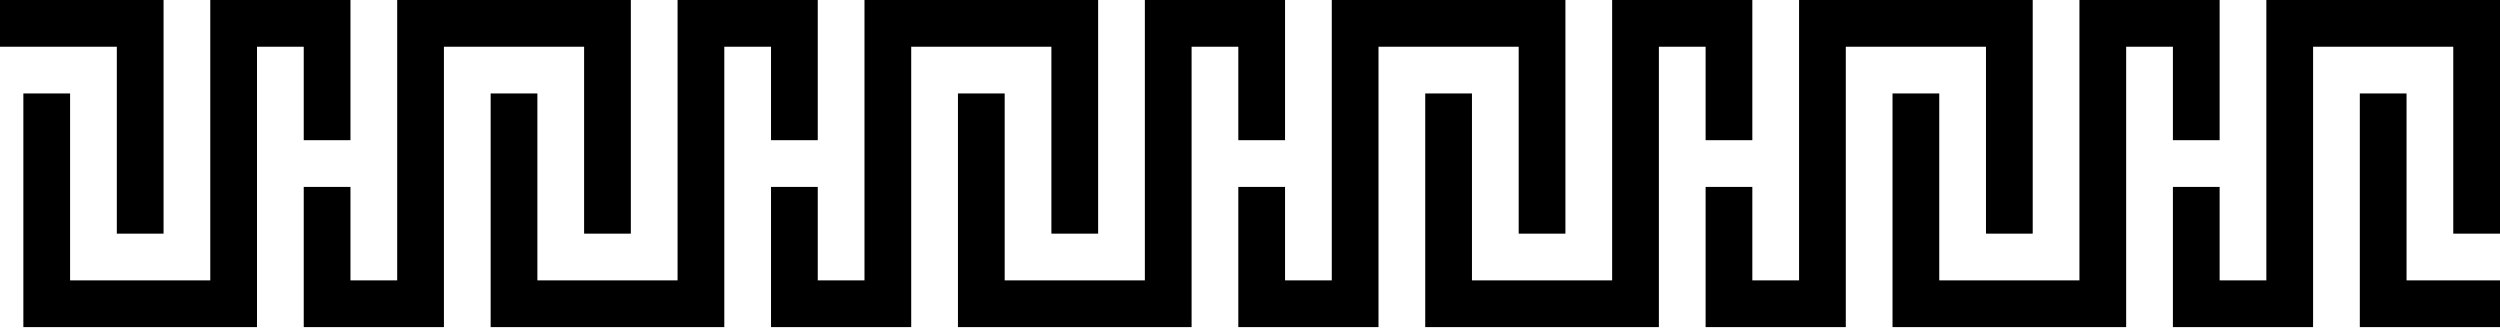 <?xml version="1.0" encoding="utf-8"?>
<!-- Generator: Adobe Illustrator 25.0.1, SVG Export Plug-In . SVG Version: 6.00 Build 0)  -->
<svg version="1.1" id="Layer_1" xmlns="http://www.w3.org/2000/svg" xmlns:xlink="http://www.w3.org/1999/xlink" x="0px" y="0px"
	 viewBox="0 0 160.5 21.6" style="enable-background:new 0 0 160.5 21.6;" xml:space="preserve">
<style type="text/css">
	.st0{fill:#3B3B3B;}
</style>
<path class="st0" d="M407.2-612.5v-6h6v-18h4.5h1.5v-3h-1.5h-7.5v18h-6v6h-9v-3h6v-6h6v-15h-25.5h-7.5v18h-6v6h-9v-3h6v-6h6v-15
	h-25.5h-7.5v18h-6v6h-9v-3h6v-6h6v-15h-25.5h-7.5v18h-6v6h-9v-3h6v-6h6v-15h-25.5h-7.5v18h-6v6h-9v-3h6v-6h6v-15h-24h-9v18h-6v6h-9
	v-3h6v-6h6v-15h-25.5h-7.5v18h-6v6h-9v-3h6v-6h6v-15h-25.5h-7.5v18h-6v6h-9v-3h6v-6h6v-15h-25.5h-7.5v18h-6v6h-9v-3h6v-6h6v-15H93.7
	h-7.5v18h-6v6h-9v-3h6v-6h6v-15H57.7h-7.5v18h-6v6h-9v-3h6v-6h6v-15H21.7h-7.5v18h-6v6h-9v-3h6v-6h6v-15h-25.5h-7.5v18h-6v6h-9v-3h6
	v-6h6v-15h-25.5h-7.5v18h-6v6h-9v-3h6v-6h6v-15h-25.5h-7.5v18h-6v6h-9v-3h6v-6h6v-15h-24v3h21v9h-3v-6h-15v6h-3v3h6v-6h9v3h-6v6h-6
	v15h25.5h7.5v-18h6v-6h9v3h-6v6h-6v15h25.5h7.5v-18h6v-6h9v3h-6v6h-6v15h25.5h7.5v-18h6v-6h9v3h-6v6h-6v15h25.5h7.5v-18h6v-6h9v3h-6
	v6h-6v15h25.5h7.5v-18h6v-6h9v3h-6v6h-6v15h25.5h7.5v-18h6v-6h9v3h-6v6h-6v15h25.5h7.5v-18h6v-6h9v3h-6v6h-6v15h25.5h7.5v-18h6v-6h9
	v3h-6v6h-6v15h25.5h7.5v-18h6v-6h9v3h-6v6h-6v15h25.5h7.5v-18h6v-6h9v3h-6v6h-6v15h25.5h7.5v-18h6v-6h9v3h-6v6h-6v15h25.5h7.5v-18h6
	v-6h9v3h-6v6h-6v15h25.5h7.5v-18h6v-6h9v3h-6v6h-6v15h25.5h7.5v-18h6v-6h9v3h-6v6h-6v15h25.5h7.5v-18v-3h-3v18h-4.5h-22.5v-9h3v6
	H407.2z M-108.8-624.5h3v3h-3V-624.5z M-81.8-633.5v6h-6v18h-4.5h-22.5v-9h3v6h15v-6h6v-18h4.5h22.5v9h-3v-6H-81.8z M-72.8-624.5h3
	v3h-3V-624.5z M-45.8-633.5v6h-6v18h-4.5h-22.5v-9h3v6h15v-6h6v-18h4.5h22.5v9h-3v-6H-45.8z M-36.8-624.5h3v3h-3V-624.5z
	 M-9.8-633.5v6h-6v18h-4.5h-22.5v-9h3v6h15v-6h6v-18h4.5H8.2v9h-3v-6H-9.8z M-0.8-624.5h3v3h-3V-624.5z M26.2-633.5v6h-6v18h-4.5
	H-6.8v-9h3v6h15v-6h6v-18h4.5h22.5v9h-3v-6H26.2z M35.2-624.5h3v3h-3V-624.5z M62.2-633.5v6h-6v18h-4.5H29.2v-9h3v6h15v-6h6v-18h4.5
	h22.5v9h-3v-6H62.2z M71.2-624.5h3v3h-3V-624.5z M98.2-633.5v6h-6v18h-4.5H65.2v-9h3v6h15v-6h6v-18h4.5h22.5v9h-3v-6H98.2z
	 M107.2-624.5h3v3h-3V-624.5z M134.2-633.5v6h-6v18h-4.5h-22.5v-9h3v6h15v-6h6v-18h4.5h22.5v9h-3v-6H134.2z M143.2-624.5h3v3h-3
	V-624.5z M170.2-633.5v6h-6v18h-4.5h-22.5v-9h3v6h15v-6h6v-18h4.5h22.5v9h-3v-6H170.2z M179.2-624.5h3v3h-3V-624.5z M206.2-633.5v6
	h-6v18h-4.5h-22.5v-9h3v6h15v-6h6v-18h4.5h22.5v9h-3v-6H206.2z M215.2-624.5h3v3h-3V-624.5z M242.2-633.5v6h-3h-3v18h-4.5h-22.5v-9
	h3v6h15v-6h6v-18h6h21v9h-3v-6H242.2z M251.2-624.5h3v3h-3V-624.5z M278.2-633.5v6h-6v18h-4.5h-22.5v-9h3v6h15v-6h6v-18h4.5h22.5v9
	h-3v-6H278.2z M287.2-624.5h3v3h-3V-624.5z M314.2-633.5v6h-6v18h-4.5h-22.5v-9h3v6h15v-6h6v-18h4.5h22.5v9h-3v-6H314.2z
	 M323.2-624.5h3v3h-3V-624.5z M350.2-633.5v6h-6v18h-4.5h-22.5v-9h3v6h15v-6h6v-18h4.5h22.5v9h-3v-6H350.2z M359.2-624.5h3v3h-3
	V-624.5z M386.2-633.5v6h-6v18h-4.5h-22.5v-9h3v6h15v-6h6v-18h4.5h22.5v9h-3v-6H386.2z M395.2-624.5h3v3h-3V-624.5z"/>
<path class="st0" d="M410.2-573.1v-6h6v-6h3v-3h-18v6h-3v-6h-27v6h-3v-6h-27v6h-3v-6h-27v6h-3v-6h-27v6h-3v-6h-27v6h-3v-6h-9h-18v6
	h-3v-6h-27v6h-3v-6h-27v6h-3v-6h-27v6h-3v-6h-27v6h-3v-6h-27v6h-3v-6h-27v6h-3v-6h-27v6h-3v-6h-27v6h-3v-6h-27v6h-3v-6h-27v6h-3v-6
	h-27v6h-3v-6h-9v3h6v3h-6v6v3v6h27v-6h3v6h27v-6h3v6h27v-6h3v6h27v-6h3v6h27v-6h3v6h27v-6h3v6h27v-6h3v6h27v-6h3v6h27v-6h3v6h27v-6
	h3v6h27v-6h3v6h13.5h1.5h12v-6h3v6h27v-6h3v6h27v-6h3v6h27v-6h3v6h27v-6h3v6h27v-6h3v6h27v-6h3v-3h-6v6h-9v-3H410.2z M-117.8-579.1
	h3v3h-3V-579.1z M-108.8-570.1h-9v-3h6v-6h6v-6h9v3h-6v6h-6V-570.1z M-90.8-576.1h-6v6h-9v-3h6v-6h6v-6h9v3h-6V-576.1z M-84.8-579.1
	v3h-3v-3H-84.8z M-78.8-570.1h-9v-3h6v-6h6v-6h9v3h-6v6h-6V-570.1z M-60.8-576.1h-6v6h-9v-3h6v-6h6v-6h9v3h-6V-576.1z M-54.8-579.1
	v3h-3v-3H-54.8z M-48.8-570.1h-9v-3h6v-6h6v-6h9v3h-6v6h-6V-570.1z M-30.8-576.1h-6v6h-9v-3h6v-6h6v-6h9v3h-6V-576.1z M-24.8-579.1
	v3h-3v-3H-24.8z M-18.8-570.1h-9v-3h6v-6h6v-6h9v3h-6v6h-6V-570.1z M-0.8-576.1h-6v6h-9v-3h6v-6h6v-6h9v3h-6V-576.1z M5.2-579.1v3
	h-3v-3H5.2z M11.2-570.1h-9v-3h6v-6h6v-6h9v3h-6v6h-6V-570.1z M29.2-576.1h-6v6h-9v-3h6v-6h6v-6h9v3h-6V-576.1z M35.2-579.1v3h-3v-3
	H35.2z M41.2-570.1h-9v-3h6v-6h6v-6h9v3h-6v6h-6V-570.1z M59.2-576.1h-6v6h-9v-3h6v-6h6v-6h9v3h-6V-576.1z M65.2-579.1v3h-3v-3H65.2
	z M71.2-570.1h-9v-3h6v-6h6v-6h9v3h-6v6h-6V-570.1z M89.2-576.1h-6v6h-9v-3h6v-6h6v-6h9v3h-6V-576.1z M95.2-579.1v3h-3v-3H95.2z
	 M101.2-570.1h-9v-3h6v-6h6v-6h9v3h-6v6h-6V-570.1z M119.2-576.1h-6v6h-9v-3h6v-6h6v-6h9v3h-6V-576.1z M125.2-579.1v3h-3v-3H125.2z
	 M131.2-570.1h-9v-3h6v-6h6v-6h9v3h-6v6h-6V-570.1z M149.2-576.1h-6v6h-9v-3h6v-6h6v-6h9v3h-6V-576.1z M155.2-579.1v3h-3v-3H155.2z
	 M161.2-570.1h-9v-3h6v-6h6v-6h9v3h-6v6h-6V-570.1z M179.2-576.1h-6v6h-9v-3h6v-6h6v-6h9v3h-6V-576.1z M185.2-579.1v3h-3v-3H185.2z
	 M191.2-570.1h-9v-3h6v-6h6v-6h9v3h-6v6h-6V-570.1z M209.2-576.1h-6v6h-9v-3h6v-6h6v-6h9v3h-6V-576.1z M215.2-579.1v3h-3v-3H215.2z
	 M221.2-576.1v6h-9v-3h6v-6h6v-6h9v3h-6v6H221.2z M239.2-576.1h-6v6h-9v-3h6v-6h6v-6h3h6v3h-6V-576.1z M245.2-579.1v3h-3v-3H245.2z
	 M251.2-570.1h-9v-3h6v-6h6v-6h9v3h-6v6h-6V-570.1z M269.2-576.1h-6v6h-9v-3h6v-6h6v-6h9v3h-6V-576.1z M275.2-579.1v3h-3v-3H275.2z
	 M281.2-570.1h-9v-3h6v-6h6v-6h9v3h-6v6h-6V-570.1z M299.2-576.1h-6v6h-9v-3h6v-6h6v-6h9v3h-6V-576.1z M305.2-579.1v3h-3v-3H305.2z
	 M311.2-570.1h-9v-3h6v-6h6v-6h9v3h-6v6h-6V-570.1z M329.2-576.1h-6v6h-9v-3h6v-6h6v-6h9v3h-6V-576.1z M335.2-579.1v3h-3v-3H335.2z
	 M341.2-570.1h-9v-3h6v-6h6v-6h9v3h-6v6h-6V-570.1z M359.2-576.1h-6v6h-9v-3h6v-6h6v-6h9v3h-6V-576.1z M365.2-579.1v3h-3v-3H365.2z
	 M371.2-570.1h-9v-3h6v-6h6v-6h9v3h-6v6h-6V-570.1z M389.2-576.1h-6v6h-9v-3h6v-6h6v-6h9v3h-6V-576.1z M395.2-579.1v3h-3v-3H395.2z
	 M401.2-576.1v6h-9v-3h6v-6h6v-6h9v3h-6v6H401.2z"/>
<g>
	<polygon points="7.5,15 10.5,15 10.5,0 -0.2,0 -0.2,3 7.5,3 	"/>
	<polygon points="19.5,9 22.5,9 22.5,0 13.5,0 13.5,18 4.5,18 4.5,6 1.5,6 1.5,21 16.5,21 16.5,3 19.5,3 	"/>
	<polygon points="37.5,15 40.5,15 40.5,0 25.5,0 25.5,18 22.5,18 22.5,12 19.5,12 19.5,21 28.5,21 28.5,3 37.5,3 	"/>
	<polygon points="49.5,9 52.5,9 52.5,0 43.5,0 43.5,18 34.5,18 34.5,6 31.5,6 31.5,21 46.5,21 46.5,3 49.5,3 	"/>
	<polygon points="67.5,15 70.5,15 70.5,0 55.5,0 55.5,18 52.5,18 52.5,12 49.5,12 49.5,21 58.5,21 58.5,3 67.5,3 	"/>
	<polygon points="79.5,9 82.5,9 82.5,0 73.5,0 73.5,18 64.5,18 64.5,6 61.5,6 61.5,21 76.5,21 76.5,3 79.5,3 	"/>
	<polygon points="97.5,15 100.5,15 100.5,0 85.5,0 85.5,18 82.5,18 82.5,12 79.5,12 79.5,21 88.5,21 88.5,3 97.5,3 	"/>
	<polygon points="109.5,9 112.5,9 112.5,0 103.5,0 103.5,18 94.5,18 94.5,6 91.5,6 91.5,21 106.5,21 106.5,3 109.5,3 	"/>
	<polygon points="127.5,15 130.5,15 130.5,0 115.5,0 115.5,18 112.5,18 112.5,12 109.5,12 109.5,21 118.5,21 118.5,3 127.5,3 	"/>
	<polygon points="139.5,9 142.5,9 142.5,0 133.5,0 133.5,18 124.5,18 124.5,6 121.5,6 121.5,21 136.5,21 136.5,3 139.5,3 	"/>
	<polygon points="157.5,15 160.5,15 160.5,0 145.5,0 145.5,18 142.5,18 142.5,12 139.5,12 139.5,21 148.5,21 148.5,3 157.5,3 	"/>
	<polygon points="169.5,9 172.5,9 172.5,0 163.5,0 163.5,18 154.5,18 154.5,6 151.5,6 151.5,21 166.5,21 166.5,3 169.5,3 	"/>
	<polygon points="187.5,15 190.5,15 190.5,0 175.5,0 175.5,18 172.5,18 172.5,12 169.5,12 169.5,21 178.5,21 178.5,3 187.5,3 	"/>
	<polygon points="199.5,9 202.5,9 202.5,0 193.5,0 193.5,18 184.5,18 184.5,6 181.5,6 181.5,21 196.5,21 196.5,3 199.5,3 	"/>
	<polygon points="217.5,15 220.5,15 220.5,0 205.5,0 205.5,18 202.5,18 202.5,12 199.5,12 199.5,21 208.5,21 208.5,3 217.5,3 	"/>
	<polygon points="229.5,9 232.5,9 232.5,0 223.5,0 223.5,18 214.5,18 214.5,6 211.5,6 211.5,21 226.5,21 226.5,3 229.5,3 	"/>
	<polygon points="247.5,15 250.5,15 250.5,0 235.5,0 235.5,18 232.5,18 232.5,12 229.5,12 229.5,21 238.5,21 238.5,3 247.5,3 	"/>
	<polygon points="259.5,9 262.5,9 262.5,0 253.5,0 253.5,18 244.5,18 244.5,6 241.5,6 241.5,21 256.5,21 256.5,3 259.5,3 	"/>
	<polygon points="277.5,15 280.5,15 280.5,0 265.5,0 265.5,18 262.5,18 262.5,12 259.5,12 259.5,21 268.5,21 268.5,3 277.5,3 	"/>
	<polygon points="274.6,5.9 271.6,5.9 271.6,20.9 282.3,20.9 282.3,17.9 274.6,17.9 	"/>
</g>
</svg>
